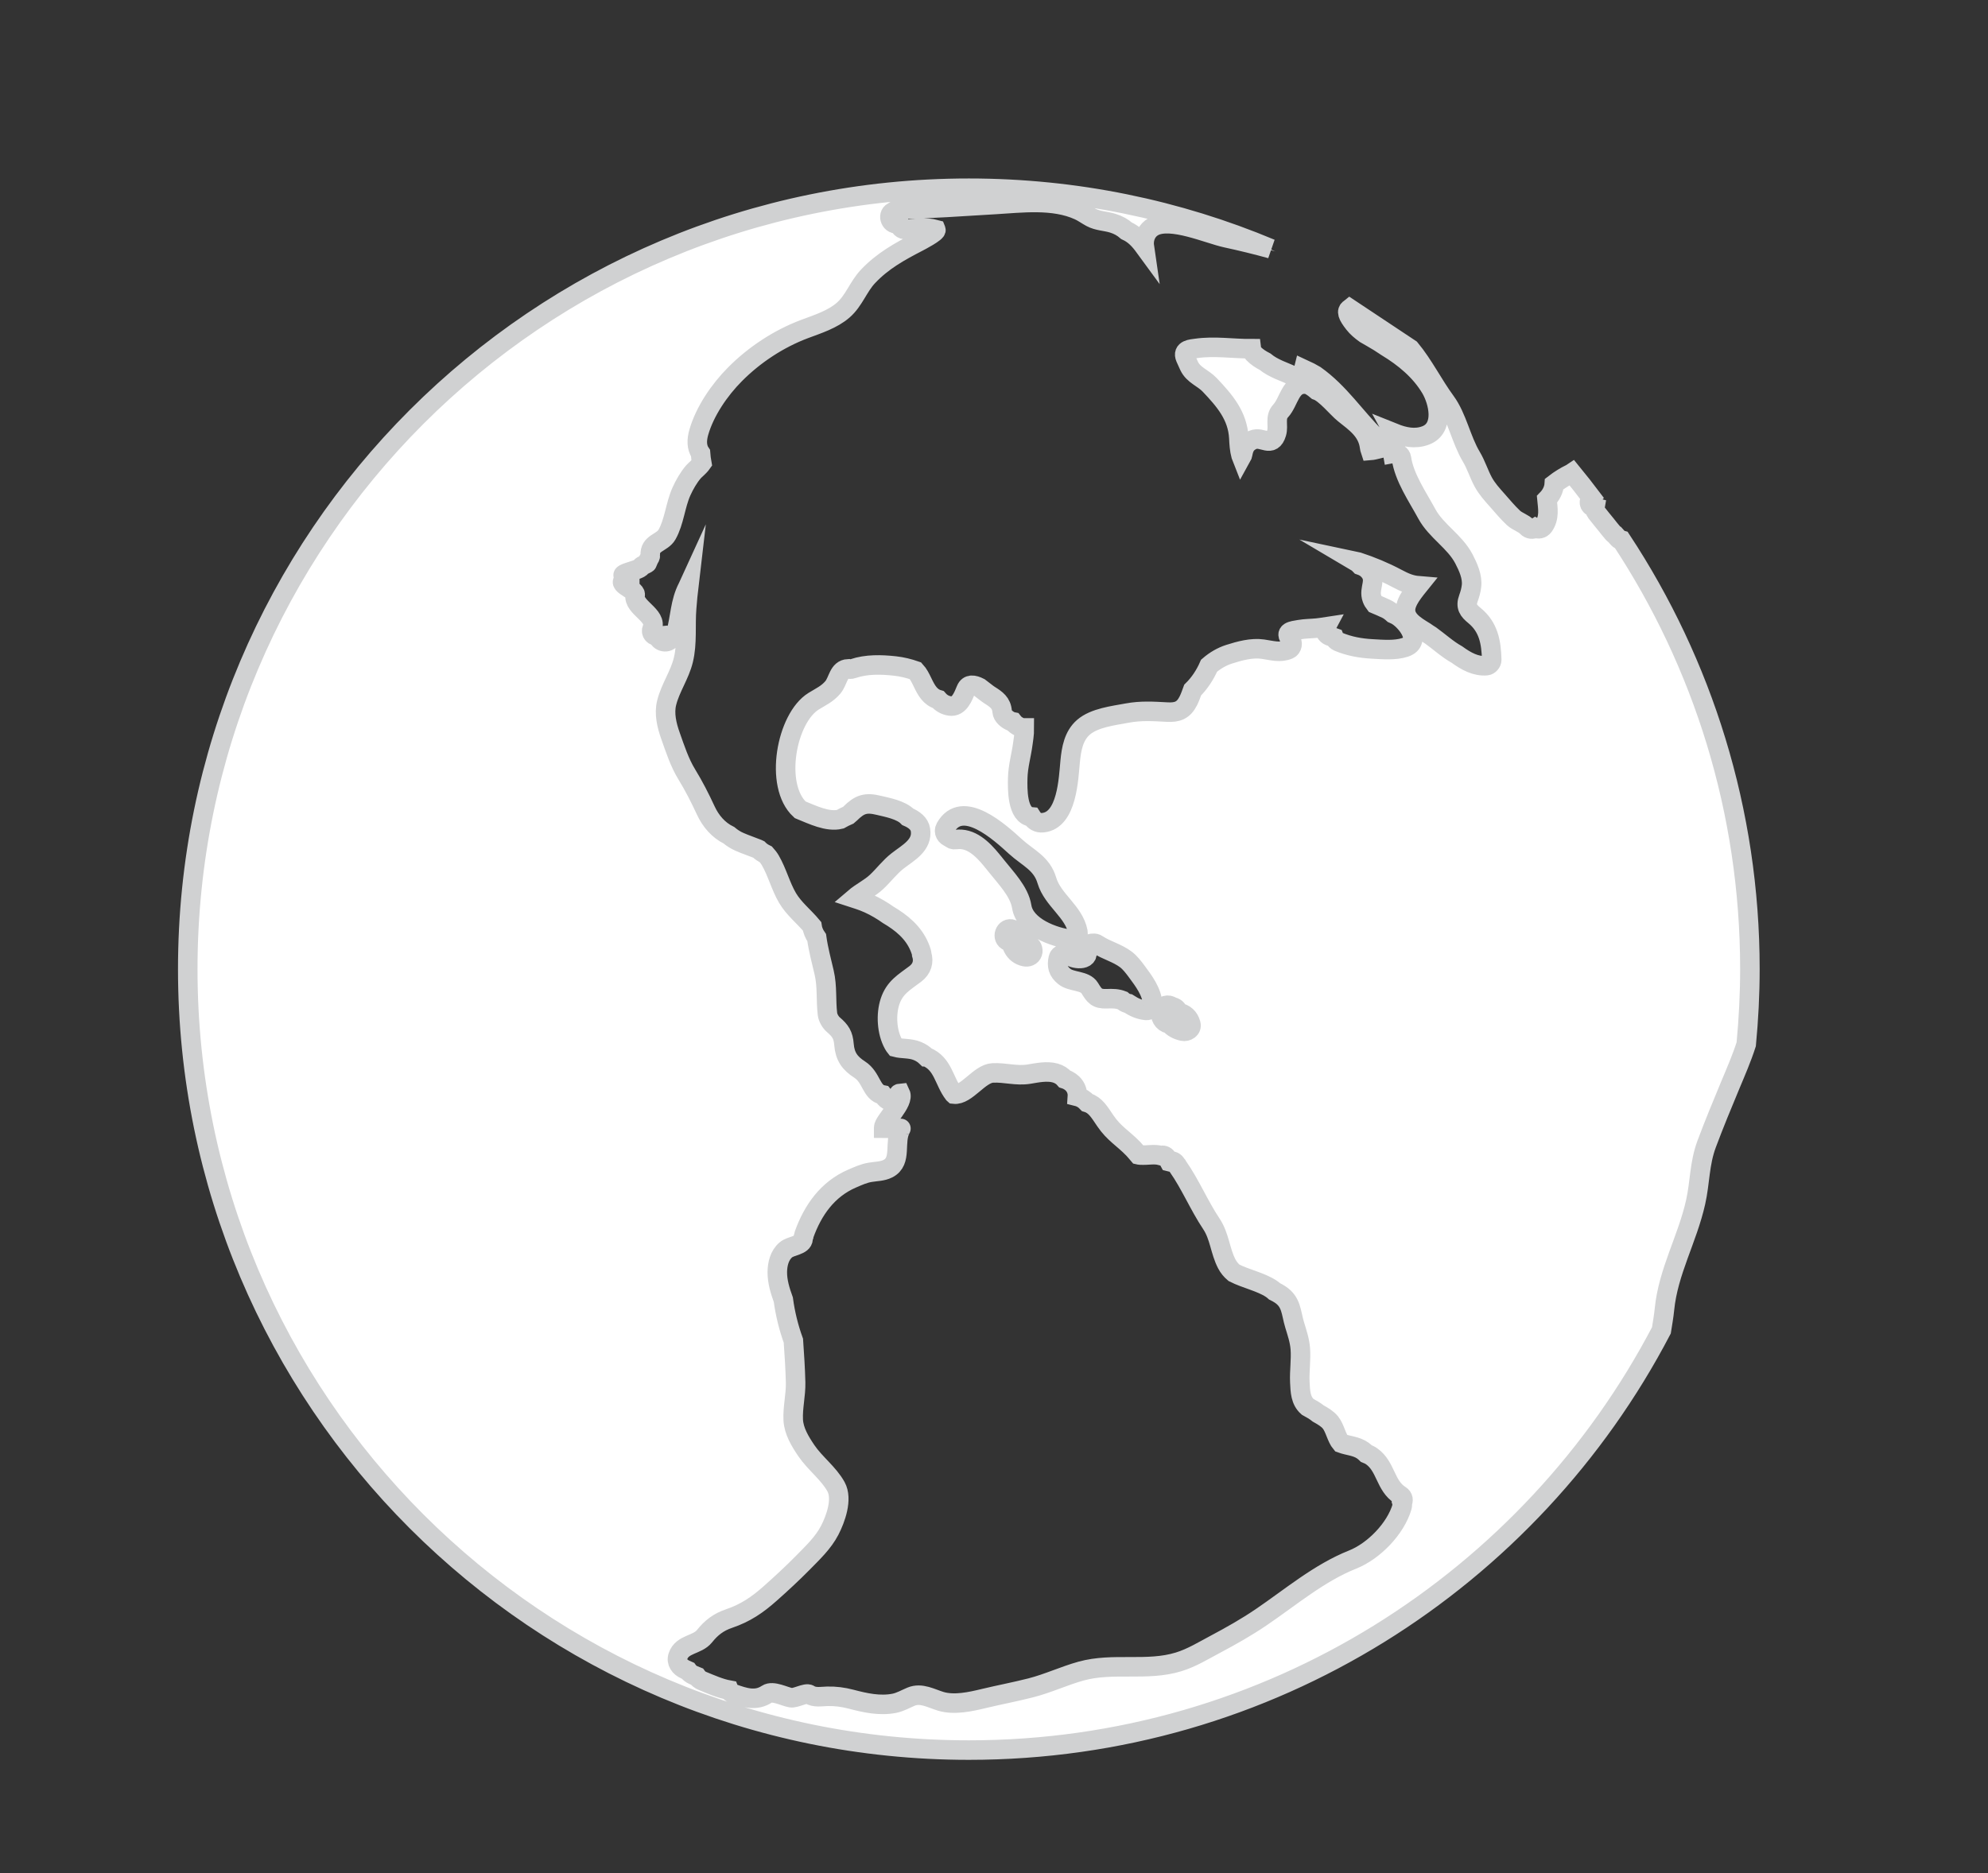 <?xml version="1.0" encoding="utf-8"?>
<!-- Generator: Adobe Illustrator 16.0.3, SVG Export Plug-In . SVG Version: 6.00 Build 0)  -->
<!DOCTYPE svg PUBLIC "-//W3C//DTD SVG 1.1//EN" "http://www.w3.org/Graphics/SVG/1.1/DTD/svg11.dtd">
<svg version="1.1" id="Layer_2" xmlns="http://www.w3.org/2000/svg" xmlns:xlink="http://www.w3.org/1999/xlink" x="0px" y="0px"
	 width="139px" height="131px" viewBox="66.5 19 139 131" enable-background="new 66.5 19 139 131" xml:space="preserve">
<rect x="66.5" y="19" width="139" height="131" fill="#333333" stroke="none"/>
<g>
	<path fill="#FFFFFF" d="M183.099,110.49c0.261-2.654,1.599-4.896,2.173-7.48c0.313-1.396,0.254-2.666,0.771-4.054
		c0.517-1.384,1.078-2.739,1.646-4.103c0.387-0.922,0.799-1.873,1.108-2.84c0.164-1.725,0.256-3.472,0.256-5.239
		c0-11.044-3.299-21.312-8.952-29.891c-0.068-0.021-0.141-0.026-0.201-0.091c-0.086-0.094-0.17-0.19-0.256-0.286
		c-0.041-0.022-0.08-0.052-0.113-0.088c-0.174-0.2-0.338-0.409-0.502-0.618c-0.229-0.275-0.455-0.555-0.676-0.84
		c-0.087-0.114-0.109-0.236-0.091-0.348c-0.034-0.009-0.069-0.02-0.103-0.027c-0.358-0.083-0.342-0.445-0.151-0.667
		c-0.442-0.582-0.89-1.16-1.354-1.723c-0.049,0.031-0.084,0.086-0.144,0.094c-0.278,0.137-0.729,0.404-1.084,0.684
		c-0.026,0.397-0.222,0.777-0.508,1.069c0.063,0.653,0.187,1.283-0.231,1.871c-0.137,0.193-0.381,0.231-0.572,0.127
		c-0.181,0.119-0.428,0.1-0.586-0.071c-0.241-0.263-0.674-0.376-0.949-0.635c-0.406-0.38-0.756-0.806-1.124-1.221
		c-0.36-0.408-0.726-0.807-0.985-1.29c-0.303-0.563-0.494-1.2-0.822-1.745c-0.715-1.193-0.986-2.752-1.787-3.843
		c-0.867-1.179-1.535-2.545-2.467-3.672l-4.222-2.806c-0.237,0.182-0.166,0.445,0.302,1.044c0.203,0.258,0.479,0.494,0.778,0.708
		c0.144,0.085,0.283,0.165,0.416,0.239c0.369,0.208,0.733,0.432,1.087,0.675c1.213,0.736,2.346,1.667,3.074,2.902
		c0.525,0.896,0.978,2.752-0.357,3.265c-0.744,0.286-1.507,0.12-2.23-0.171c0.053,0.096,0.102,0.192,0.158,0.289
		c0.262,0.46-0.394,0.817-0.729,0.482c-0.091-0.091-0.181-0.183-0.269-0.275c-0.123,0.008-0.25-0.025-0.35-0.125
		c-1.545-1.537-2.579-3.18-4.277-4.389c-0.254-0.149-0.518-0.291-0.804-0.42c-0.065,0.262-0.325,0.644-0.647,0.497
		c-0.655-0.302-1.467-0.545-2.041-1.022c-0.305-0.157-0.586-0.339-0.812-0.574c-0.09-0.094-0.131-0.208-0.146-0.332
		c-1.281,0.007-2.563-0.206-3.848-0.023c-0.318,0.046-0.994,0.069-0.742,0.662c0.082,0.192,0.168,0.38,0.258,0.567
		c0.309,0.645,0.959,0.815,1.434,1.316c1.04,1.099,1.942,2.142,2.025,3.696c0.021,0.415,0.044,0.823,0.154,1.227
		c0.011,0.032,0.023,0.068,0.039,0.106c0.031-0.053,0.059-0.126,0.077-0.23c0.087-0.483,0.249-0.771,0.7-0.968
		c0.67-0.29,1.327,0.616,1.656-0.467c0.163-0.539-0.141-1.093,0.288-1.555c0.596-0.642,0.663-1.96,1.769-1.862
		c0.217,0.019,0.483,0.197,0.758,0.433c0.588,0.198,1.432,1.256,1.883,1.616c0.81,0.643,1.639,1.209,1.781,2.322
		c0.014,0.097,0.033,0.178,0.057,0.249c0.309-0.025,0.68-0.169,1.025-0.21c0.227-0.027,0.484,0.093,0.52,0.344
		c0.004,0.023,0.011,0.047,0.015,0.07c0.028-0.006,0.056-0.011,0.085-0.014c0.227-0.025,0.484,0.093,0.52,0.345
		c0.184,1.341,1.127,2.696,1.763,3.875c0.657,1.215,1.951,1.918,2.592,3.151c0.29,0.56,0.604,1.241,0.525,1.893
		c-0.035,0.298-0.107,0.554-0.212,0.838c-0.215,0.589,0,0.866,0.426,1.215c0.982,0.808,1.161,1.858,1.195,3.084
		c0.006,0.179-0.172,0.387-0.353,0.404c-0.748,0.069-1.435-0.309-2.069-0.771c-0.656-0.366-1.261-0.92-1.824-1.324
		c-0.139-0.087-0.28-0.177-0.412-0.274c-0.711-0.439-1.621-0.949-1.27-1.925c0.144-0.393,0.389-0.718,0.641-1.048
		c0.035-0.046,0.115-0.132,0.188-0.224c-0.54-0.043-0.948-0.217-1.521-0.52c-0.871-0.464-1.775-0.838-2.713-1.144
		c-0.054-0.018-0.108-0.031-0.164-0.043c0.104,0.061,0.201,0.132,0.289,0.225c0.014,0.015,0.024,0.031,0.039,0.046
		c0.215,0.072,0.416,0.18,0.578,0.354c0.656,0.706-0.025,1.252,0.252,1.99c0.051,0.137,0.123,0.25,0.202,0.352
		c0.273,0.113,0.542,0.233,0.81,0.358c0.137,0.064,0.3,0.182,0.462,0.33c0.052,0.024,0.104,0.046,0.155,0.07
		c0.668,0.313,1.938,1.846,0.666,2.273c-0.683,0.229-1.588,0.147-2.293,0.108c-0.823-0.045-1.594-0.185-2.356-0.504
		c-0.114-0.049-0.224-0.154-0.276-0.277c-0.113-0.041-0.229-0.077-0.343-0.124c-0.197-0.082-0.385-0.333-0.272-0.558
		c0.012-0.027,0.023-0.05,0.037-0.076c-0.218,0.033-0.434,0.07-0.636,0.088c-0.409,0.04-0.819,0.037-1.225,0.108
		c-0.494,0.085-1.072,0.132-0.604,0.698c0.173,0.209,0.13,0.572-0.139,0.685c-0.609,0.253-1.172,0.064-1.798-0.024
		c-0.771-0.11-1.615,0.121-2.35,0.354c-0.515,0.165-0.986,0.445-1.396,0.799c-0.278,0.639-0.669,1.232-1.144,1.696
		c-0.092,0.254-0.181,0.51-0.299,0.748c-0.335,0.668-0.765,0.828-1.488,0.788c-0.961-0.053-1.821-0.109-2.781,0.07
		c-0.948,0.179-2.275,0.326-3.038,0.988c-0.687,0.596-0.842,1.508-0.927,2.373c-0.115,1.182-0.203,4.117-1.898,4.276
		c-0.365,0.036-0.611-0.132-0.784-0.402c-1.032-0.086-0.987-2.001-0.97-2.703c0.021-0.855,0.255-1.604,0.363-2.447
		c0.007-0.063,0.104-0.629,0.1-1.052c-0.111,0-0.222-0.017-0.339-0.07c-0.154-0.069-0.337-0.194-0.458-0.35
		c-0.052-0.011-0.105-0.025-0.16-0.05c-0.247-0.11-0.57-0.364-0.591-0.666c-0.043-0.612-0.411-0.858-0.894-1.162
		c-0.15-0.095-0.401-0.306-0.685-0.516c-0.399-0.206-0.771-0.259-0.937,0.137c-0.191,0.458-0.469,1.253-1.127,1.149
		c-0.361-0.057-0.611-0.22-0.809-0.446c-0.57-0.169-0.827-0.644-1.092-1.196c-0.15-0.31-0.289-0.589-0.493-0.811
		c-0.465-0.162-0.941-0.281-1.432-0.334c-0.957-0.105-1.979-0.133-2.903,0.179c-0.01,0.003-0.019,0.006-0.03,0.008
		c-0.007,0.003-0.014,0.004-0.022,0.008c-0.109,0.038-0.212,0.034-0.303,0.002c-0.694,0.033-0.682,0.842-1.079,1.305
		c-0.389,0.453-0.83,0.643-1.328,0.952c-1.898,1.174-2.776,5.876-0.945,7.559c0.019,0.008,0.036,0.02,0.055,0.026
		c0.784,0.315,1.86,0.855,2.738,0.639c0.186-0.105,0.376-0.202,0.57-0.285c0.036-0.03,0.074-0.059,0.11-0.095
		c0.683-0.676,1.092-0.815,2.05-0.579c0.532,0.13,1.507,0.301,1.98,0.791c0.44,0.19,0.81,0.467,0.881,0.898
		c0.176,1.084-0.863,1.607-1.592,2.175c-0.547,0.425-0.956,0.985-1.458,1.457c-0.481,0.45-1.072,0.72-1.561,1.139
		c0.208,0.068,0.418,0.134,0.622,0.212c0.502,0.189,0.996,0.455,1.446,0.746c0.103,0.066,0.199,0.133,0.295,0.202
		c0.11,0.064,0.218,0.131,0.324,0.198c0.936,0.603,1.668,1.332,1.994,2.418c0.015,0.051,0.019,0.095,0.019,0.139
		c0.162,0.523,0.021,1.007-0.447,1.362c-0.769,0.583-1.436,0.933-1.762,1.929c-0.294,0.899-0.224,2.123,0.244,2.968
		c0.045,0.082,0.094,0.149,0.145,0.213c0.464,0.125,1.005,0.045,1.525,0.262c0.249,0.103,0.445,0.238,0.609,0.396
		c0.003,0,0.006,0.002,0.008,0.004c1.177,0.483,1.22,1.682,1.908,2.584c0.006,0.008,0.012,0.012,0.019,0.02
		c0.865,0.1,1.771-1.438,2.704-1.48c0.85-0.039,1.653,0.225,2.505,0.088c0.58-0.095,1.254-0.242,1.836-0.082
		c0.279,0.076,0.508,0.225,0.672,0.418c0.566,0.181,0.916,0.662,0.877,1.22c0.287,0.071,0.5,0.221,0.69,0.422
		c0.569,0.174,0.851,0.67,1.259,1.272c0.604,0.892,1.229,1.205,1.957,1.961c0.125,0.131,0.232,0.275,0.348,0.405
		c0.042,0.009,0.084,0.019,0.13,0.019c0.558,0.031,0.957-0.092,1.431,0.035c0.141-0.043,0.301-0.013,0.418,0.148
		c0.016,0.021,0.029,0.042,0.044,0.063c0.046,0.041,0.077,0.088,0.095,0.138c0.012,0.016,0.021,0.03,0.03,0.047
		c0.011,0.001,0.022,0.002,0.031,0.006c0.142-0.045,0.299-0.014,0.419,0.147c0.016,0.021,0.027,0.043,0.044,0.063
		c0.044,0.041,0.077,0.09,0.095,0.137c0.889,1.271,1.477,2.711,2.336,4c0.59,0.879,0.606,1.895,1.082,2.804
		c0.127,0.245,0.301,0.448,0.502,0.618c0.825,0.422,1.854,0.625,2.586,1.105c0.091,0.061,0.168,0.123,0.238,0.188
		c0.133,0.065,0.262,0.134,0.381,0.213c0.811,0.531,0.756,1.256,1.016,2.117c0.168,0.554,0.35,1.08,0.396,1.66
		c0.062,0.775-0.069,1.56-0.032,2.34c0.029,0.64,0.049,1.275,0.535,1.709c0.26,0.143,0.527,0.293,0.746,0.472
		c0.326,0.181,0.651,0.373,0.858,0.634c0.308,0.389,0.423,1.069,0.731,1.432c0.5,0.184,1.054,0.191,1.512,0.514
		c0.093,0.066,0.173,0.136,0.248,0.211c0.129,0.05,0.253,0.107,0.369,0.189c1.01,0.709,0.941,2.059,1.991,2.709
		c0.229,0.143,0.237,0.379,0.134,0.558c0.02,0.073,0.022,0.155-0.004,0.247c-0.445,1.531-1.969,3.095-3.444,3.683
		c-2.329,0.927-4.319,2.625-6.377,4.022c-1.031,0.701-2.091,1.297-3.189,1.881c-0.829,0.441-1.647,0.945-2.55,1.224
		c-2.199,0.681-4.564,0.024-6.799,0.644c-1.191,0.33-2.314,0.865-3.51,1.17c-1.076,0.274-2.174,0.479-3.256,0.74
		c-0.923,0.222-2.068,0.479-3.009,0.196c-0.667-0.2-1.361-0.618-2.065-0.325c-0.379,0.158-0.761,0.381-1.166,0.461
		c-1.01,0.202-2.041-0.026-3.02-0.285c-0.552-0.146-1.087-0.213-1.657-0.2c-0.404,0.01-0.892,0.11-1.254-0.13
		c-0.218-0.146-0.966,0.287-1.286,0.229c-0.453-0.082-1.257-0.52-1.655-0.254c-0.783,0.52-1.563,0.254-2.391-0.041
		c-0.132-0.048-0.21-0.135-0.251-0.236c-0.638-0.115-1.257-0.395-1.856-0.639c-0.17-0.07-0.298-0.178-0.39-0.307
		c-0.076-0.031-0.153-0.063-0.227-0.094c-0.176-0.071-0.308-0.184-0.4-0.315c-0.059-0.025-0.117-0.052-0.176-0.076
		c-0.375-0.165-0.655-0.515-0.51-0.94c0.295-0.86,1.339-0.754,1.843-1.383c0.476-0.595,0.974-0.979,1.704-1.227
		c1.152-0.391,1.972-0.95,2.881-1.758c0.77-0.684,1.53-1.385,2.252-2.119c0.685-0.697,1.433-1.398,1.889-2.278
		c0.405-0.782,0.911-2.171,0.44-3.03c-0.514-0.938-1.459-1.621-2.067-2.517c-0.427-0.63-0.879-1.364-0.916-2.147
		c-0.042-0.871,0.187-1.729,0.166-2.607c-0.023-0.971-0.087-1.939-0.155-2.908c-0.336-0.928-0.57-1.895-0.701-2.857
		c-0.227-0.629-0.424-1.262-0.419-1.932c0.006-0.554,0.15-1.158,0.591-1.538c0.359-0.31,1.179-0.292,1.208-0.778
		c0.005-0.078,0.022-0.144,0.053-0.199c0.005-0.027-0.001-0.055,0.008-0.083c0.609-1.708,1.641-3.173,3.348-3.908
		c0.423-0.183,0.809-0.365,1.266-0.44c0.418-0.069,0.845-0.058,1.23-0.252c1.023-0.517,0.385-1.859,0.907-2.801
		c0.007-0.009-1.202-0.017-1.202-0.017v-0.04c0-0.457,1.465-1.758,1.163-2.393c-0.35,0.029,0.174,0.409-0.295,0.502
		c-0.58,0.114-0.684-0.082-0.929-0.39c-0.813-0.151-0.768-1.222-1.61-1.765c-0.687-0.441-1.027-0.913-1.093-1.75
		c-0.052-0.662-0.244-0.954-0.746-1.385c-0.19-0.162-0.373-0.476-0.404-0.732c-0.118-0.973-0.004-1.916-0.231-2.891
		c-0.191-0.814-0.405-1.613-0.521-2.438c-0.185-0.262-0.288-0.532-0.325-0.795c-0.557-0.671-1.265-1.218-1.71-1.978
		c-0.484-0.831-0.713-1.778-1.193-2.609c-0.094-0.161-0.2-0.296-0.313-0.421c-0.191-0.093-0.356-0.202-0.487-0.333
		c-0.038-0.016-0.069-0.035-0.105-0.053c-0.4-0.164-0.826-0.3-1.249-0.487c-0.269-0.119-0.511-0.274-0.729-0.456
		c-0.734-0.359-1.27-0.986-1.613-1.726c-0.41-0.884-0.826-1.702-1.335-2.534c-0.496-0.813-0.805-1.772-1.125-2.669
		c-0.257-0.72-0.458-1.552-0.265-2.313c0.258-1.032,0.907-1.928,1.16-2.97c0.29-1.193,0.131-2.41,0.232-3.624
		c0.043-0.533,0.09-1.076,0.153-1.617c-0.025,0.057-0.047,0.11-0.077,0.167c-0.547,1.058-0.509,2.094-0.822,3.202
		c-0.046,0.168-0.166,0.253-0.291,0.282c-0.007,0.016-0.03,0.028-0.038,0.046c-0.196,0.454-0.891,0.285-0.906-0.117
		c-0.29,0.026-0.564-0.211-0.416-0.554c0.388-0.898-1.35-1.439-1.188-2.318c0.082-0.443-1.737-0.834-0.377-1.208v-0.005
		c-1.36-0.218,0.693-0.464,0.792-0.755c0.031-0.09,0.411-0.193,0.442-0.281c-0.026-0.161,0.211-0.327,0.196-0.507
		c-0.069-0.89,0.823-0.852,1.165-1.456c0.506-0.893,0.576-2.052,1.005-3.003c0.207-0.459,0.506-0.985,0.838-1.367
		c0.107-0.125,0.408-0.358,0.577-0.597c-0.044-0.233-0.067-0.467-0.086-0.701c-0.288-0.415-0.265-0.943-0.127-1.437
		c0.418-1.476,1.451-2.978,2.527-4.059c1.349-1.362,3.051-2.481,4.845-3.154c0.917-0.345,1.948-0.666,2.699-1.323
		c0.751-0.658,1.044-1.627,1.722-2.345c1.018-1.077,2.189-1.723,3.476-2.389c0.125-0.065,1.351-0.702,1.252-0.863
		c-0.003-0.006-0.009-0.009-0.011-0.014c-0.657-0.185-1.584-0.063-2.056-0.004c-0.296,0.036-0.479-0.185-0.509-0.414
		c-0.038,0.004-0.076,0.01-0.11,0.014c-0.537,0.065-0.721-0.722-0.238-0.849c0.08-0.102,0.203-0.165,0.35-0.151
		c2.224-0.044,4.441-0.207,6.661-0.337c1.883-0.111,4.096-0.403,5.873,0.409c0.296,0.135,0.557,0.331,0.842,0.484
		c0.483,0.26,1.012,0.25,1.521,0.407c0.393,0.12,0.695,0.3,0.956,0.529c0.539,0.245,0.896,0.63,1.25,1.116
		c-0.009-0.056-0.023-0.112-0.024-0.168c-0.018-0.489,0.186-0.981,0.646-1.238c1.201-0.67,3.828,0.51,5.063,0.779
		c1.057,0.228,2.094,0.481,3.12,0.764c-6.472-2.715-13.578-4.218-21.036-4.218c-30.051,0-54.413,24.362-54.413,54.414
		c0,30.052,24.362,54.413,54.413,54.413c20.969,0,39.154-11.866,48.24-29.243C182.964,111.461,183.051,110.977,183.099,110.49
		 M138.521,85.91c-0.352-0.076-0.632-0.29-0.797-0.609c-0.099-0.194-0.133-0.383-0.328-0.459c-0.529-0.203-0.246-1.038,0.285-0.834
		c0.333,0.129,0.574,0.353,0.727,0.676c0.117,0.249,0.119,0.332,0.397,0.392c0.235,0.051,0.345,0.353,0.274,0.559
		C138.996,85.882,138.755,85.959,138.521,85.91 M138.328,82.428c-0.171-1.07-1.119-2.017-1.785-2.86
		c-0.059-0.073-0.118-0.149-0.18-0.226c-0.045-0.049-0.088-0.099-0.125-0.154c-0.641-0.779-1.459-1.595-2.514-1.436
		c-0.173,0.025-0.31-0.04-0.399-0.143c-0.261-0.065-0.486-0.378-0.311-0.688c1.179-2.087,3.821,0.359,4.882,1.322
		c0.869,0.792,1.824,1.147,2.183,2.355c0.407,1.376,1.891,2.161,2.164,3.588c0.052,0.268-0.171,0.558-0.458,0.527
		C140.556,84.577,138.55,83.827,138.328,82.428 M146.984,89.656c-0.48-0.055-0.827-0.219-1.231-0.477
		c-0.122-0.022-0.249-0.08-0.373-0.181c-0.012-0.011-0.026-0.022-0.039-0.034c-0.347-0.136-0.672-0.141-1.099-0.123
		c-0.696,0.026-0.854-0.213-1.182-0.748c-0.328-0.541-1.277-0.406-1.769-0.803c-0.446-0.361-0.537-0.738-0.413-1.288
		c0.059-0.259,0.462-0.402,0.665-0.222c0.356,0.316,1.519,0.473,1.313-0.296c-0.09-0.33,0.188-0.522,0.455-0.505
		c0.088-0.009,0.185,0.009,0.28,0.073c0.636,0.423,1.386,0.59,1.998,1.055c0.287,0.221,0.526,0.534,0.74,0.823
		c0.497,0.67,1.088,1.447,1.12,2.312C147.46,89.475,147.206,89.682,146.984,89.656 M149.532,91.102
		c-0.378-0.084-0.69-0.25-0.898-0.504c-0.019-0.004-0.039-0.004-0.058-0.008c-0.432-0.094-0.629-0.49-0.561-0.906
		c0.069-0.408,0.563-0.488,0.781-0.279c0.196,0.021,0.389,0.152,0.425,0.385c0.001,0.002,0.003,0.002,0.003,0.002
		c0.463,0.084,0.76,0.354,0.881,0.807C150.203,90.954,149.83,91.169,149.532,91.102"/>
	<path fill="none" stroke="#D0D1D2" stroke-width="1.365" stroke-miterlimit="10" d="M182.877,110.578
		c0.262-2.664,1.604-4.915,2.182-7.508c0.313-1.401,0.254-2.676,0.772-4.069c0.519-1.389,1.082-2.75,1.652-4.118
		c0.387-0.925,0.802-1.879,1.112-2.85c0.164-1.73,0.257-3.484,0.257-5.259c0-11.085-3.313-21.391-8.985-30.003
		c-0.068-0.02-0.143-0.026-0.202-0.091c-0.087-0.094-0.172-0.19-0.258-0.287c-0.041-0.022-0.079-0.052-0.112-0.088
		c-0.175-0.201-0.34-0.41-0.504-0.62c-0.23-0.277-0.457-0.558-0.678-0.843c-0.088-0.115-0.111-0.238-0.092-0.35
		c-0.034-0.009-0.069-0.02-0.104-0.027c-0.358-0.083-0.342-0.447-0.151-0.669c-0.443-0.584-0.893-1.164-1.358-1.73
		c-0.05,0.032-0.084,0.086-0.144,0.094c-0.28,0.138-0.732,0.406-1.09,0.687c-0.025,0.399-0.222,0.78-0.509,1.073
		c0.063,0.656,0.188,1.288-0.231,1.878c-0.139,0.194-0.383,0.232-0.575,0.128c-0.183,0.119-0.429,0.1-0.589-0.072
		c-0.241-0.263-0.676-0.377-0.953-0.637c-0.406-0.382-0.758-0.809-1.127-1.226c-0.362-0.409-0.729-0.809-0.989-1.294
		c-0.304-0.565-0.496-1.205-0.825-1.752c-0.718-1.197-0.99-2.762-1.795-3.857c-0.87-1.184-1.54-2.555-2.476-3.686l-4.237-2.816
		c-0.236,0.182-0.166,0.446,0.305,1.047c0.202,0.259,0.479,0.497,0.78,0.711c0.144,0.085,0.284,0.166,0.417,0.24
		c0.37,0.208,0.736,0.434,1.091,0.678c1.218,0.738,2.354,1.673,3.085,2.913c0.527,0.899,0.982,2.762-0.357,3.276
		c-0.747,0.287-1.514,0.12-2.239-0.172c0.053,0.097,0.103,0.194,0.158,0.291c0.264,0.462-0.394,0.82-0.732,0.483
		c-0.091-0.091-0.18-0.183-0.269-0.276c-0.124,0.008-0.251-0.024-0.352-0.125c-1.551-1.543-2.588-3.192-4.294-4.405
		c-0.254-0.15-0.519-0.292-0.805-0.422c-0.065,0.264-0.327,0.646-0.649,0.499c-0.658-0.303-1.475-0.547-2.051-1.026
		c-0.304-0.157-0.587-0.34-0.814-0.576c-0.09-0.094-0.131-0.209-0.146-0.333c-1.286,0.007-2.571-0.207-3.862-0.023
		c-0.319,0.046-0.998,0.069-0.744,0.664c0.082,0.193,0.168,0.382,0.258,0.57c0.31,0.647,0.963,0.818,1.439,1.321
		c1.045,1.102,1.949,2.15,2.033,3.709c0.021,0.417,0.043,0.826,0.155,1.232c0.01,0.032,0.024,0.068,0.039,0.106
		c0.03-0.053,0.058-0.126,0.077-0.23c0.088-0.485,0.25-0.774,0.703-0.973c0.672-0.29,1.332,0.619,1.662-0.468
		c0.163-0.541-0.143-1.098,0.289-1.561c0.598-0.644,0.666-1.967,1.775-1.869c0.217,0.019,0.484,0.198,0.76,0.434
		c0.59,0.2,1.438,1.262,1.891,1.622c0.813,0.646,1.645,1.214,1.789,2.331c0.012,0.098,0.032,0.179,0.056,0.25
		c0.31-0.024,0.683-0.169,1.028-0.21c0.228-0.028,0.486,0.093,0.522,0.345c0.004,0.023,0.011,0.047,0.015,0.07
		c0.027-0.005,0.057-0.011,0.086-0.014c0.226-0.025,0.485,0.093,0.521,0.346c0.185,1.346,1.131,2.706,1.771,3.889
		c0.658,1.22,1.957,1.926,2.601,3.163c0.291,0.562,0.606,1.246,0.526,1.9c-0.035,0.3-0.107,0.556-0.211,0.842
		c-0.218,0.591-0.002,0.869,0.426,1.219c0.985,0.811,1.166,1.865,1.201,3.096c0.004,0.18-0.174,0.388-0.354,0.405
		c-0.751,0.069-1.438-0.31-2.077-0.774c-0.659-0.367-1.266-0.923-1.831-1.329c-0.139-0.087-0.28-0.177-0.414-0.274
		c-0.714-0.441-1.627-0.953-1.274-1.932c0.145-0.395,0.391-0.721,0.644-1.053c0.036-0.046,0.115-0.132,0.188-0.224
		c-0.541-0.044-0.951-0.218-1.524-0.523c-0.876-0.465-1.784-0.841-2.724-1.148c-0.055-0.018-0.109-0.031-0.166-0.043
		c0.105,0.062,0.203,0.133,0.291,0.226c0.014,0.015,0.024,0.031,0.039,0.046c0.217,0.072,0.416,0.18,0.58,0.355
		c0.658,0.709-0.025,1.257,0.254,1.997c0.052,0.138,0.123,0.252,0.203,0.355c0.272,0.113,0.543,0.233,0.811,0.359
		c0.138,0.064,0.302,0.183,0.465,0.331c0.051,0.024,0.105,0.046,0.157,0.07c0.669,0.314,1.944,1.853,0.667,2.282
		c-0.686,0.229-1.594,0.147-2.303,0.108c-0.825-0.046-1.599-0.186-2.364-0.506c-0.114-0.049-0.226-0.154-0.277-0.278
		c-0.114-0.041-0.229-0.077-0.344-0.124c-0.198-0.082-0.386-0.335-0.274-0.56c0.012-0.028,0.024-0.051,0.038-0.077
		c-0.219,0.033-0.436,0.07-0.638,0.089c-0.411,0.04-0.823,0.037-1.23,0.108c-0.496,0.086-1.076,0.132-0.604,0.7
		c0.173,0.21,0.13,0.575-0.14,0.688c-0.611,0.254-1.176,0.064-1.805-0.024c-0.775-0.111-1.621,0.122-2.357,0.356
		c-0.517,0.166-0.99,0.446-1.401,0.802c-0.278,0.641-0.672,1.237-1.147,1.703c-0.093,0.255-0.182,0.512-0.301,0.75
		c-0.336,0.671-0.767,0.832-1.492,0.791c-0.967-0.053-1.83-0.109-2.793,0.071c-0.951,0.179-2.283,0.326-3.05,0.991
		c-0.688,0.598-0.845,1.513-0.929,2.382c-0.116,1.186-0.205,4.132-1.907,4.292c-0.364,0.036-0.614-0.132-0.786-0.404
		c-1.035-0.086-0.99-2.008-0.974-2.713c0.021-0.858,0.256-1.61,0.365-2.456c0.007-0.062,0.104-0.631,0.1-1.056
		c-0.112,0-0.223-0.016-0.34-0.07c-0.155-0.069-0.339-0.194-0.46-0.352c-0.053-0.01-0.105-0.024-0.16-0.049
		c-0.249-0.111-0.572-0.366-0.594-0.669c-0.042-0.614-0.412-0.861-0.897-1.166c-0.151-0.096-0.403-0.307-0.687-0.518
		c-0.401-0.207-0.773-0.26-0.939,0.137c-0.193,0.461-0.472,1.258-1.132,1.154c-0.362-0.057-0.613-0.221-0.811-0.448
		c-0.573-0.169-0.831-0.647-1.097-1.2c-0.15-0.312-0.289-0.592-0.494-0.814c-0.467-0.164-0.945-0.282-1.438-0.336
		c-0.96-0.105-1.985-0.134-2.914,0.18c-0.009,0.003-0.019,0.006-0.03,0.008c-0.007,0.003-0.013,0.004-0.021,0.008
		c-0.109,0.038-0.213,0.034-0.304,0.002c-0.696,0.033-0.684,0.845-1.083,1.31c-0.39,0.455-0.833,0.646-1.333,0.955
		c-1.904,1.179-2.786,5.898-0.949,7.588c0.02,0.008,0.037,0.019,0.056,0.026c0.787,0.315,1.867,0.857,2.748,0.641
		c0.187-0.106,0.378-0.203,0.572-0.286c0.037-0.03,0.075-0.059,0.11-0.096c0.686-0.678,1.097-0.818,2.058-0.581
		c0.534,0.131,1.513,0.303,1.988,0.795c0.441,0.19,0.813,0.468,0.884,0.9c0.177,1.089-0.866,1.613-1.598,2.184
		c-0.549,0.426-0.96,0.989-1.464,1.462c-0.482,0.452-1.076,0.723-1.566,1.143c0.209,0.068,0.419,0.135,0.624,0.213
		c0.504,0.19,1,0.457,1.452,0.749c0.102,0.066,0.199,0.133,0.296,0.202c0.11,0.065,0.218,0.132,0.325,0.2
		c0.939,0.605,1.674,1.337,2.002,2.427c0.015,0.05,0.019,0.095,0.019,0.139c0.162,0.525,0.02,1.011-0.45,1.367
		c-0.77,0.585-1.44,0.937-1.768,1.937c-0.295,0.902-0.225,2.131,0.245,2.979c0.045,0.083,0.094,0.15,0.144,0.213
		c0.466,0.127,1.009,0.047,1.531,0.264c0.25,0.103,0.447,0.239,0.612,0.398c0.002,0,0.005,0.001,0.008,0.003
		c1.18,0.485,1.223,1.688,1.914,2.595c0.008,0.008,0.013,0.012,0.02,0.018c0.869,0.101,1.777-1.442,2.715-1.484
		c0.852-0.039,1.659,0.225,2.514,0.087c0.582-0.094,1.258-0.243,1.844-0.082c0.279,0.077,0.509,0.226,0.673,0.419
		c0.569,0.182,0.92,0.665,0.882,1.225c0.287,0.072,0.501,0.223,0.691,0.425c0.572,0.174,0.854,0.672,1.264,1.276
		c0.607,0.896,1.232,1.211,1.964,1.969c0.127,0.131,0.235,0.275,0.349,0.406c0.043,0.01,0.086,0.019,0.131,0.02
		c0.561,0.029,0.961-0.094,1.438,0.035c0.141-0.045,0.3-0.014,0.419,0.148c0.015,0.021,0.029,0.043,0.044,0.063
		c0.046,0.042,0.078,0.089,0.096,0.139c0.011,0.016,0.021,0.031,0.029,0.047c0.012,0.002,0.022,0.002,0.032,0.006
		c0.142-0.045,0.3-0.014,0.42,0.148c0.015,0.02,0.027,0.042,0.044,0.063c0.045,0.041,0.078,0.09,0.096,0.138
		c0.892,1.276,1.481,2.72,2.344,4.014c0.592,0.884,0.609,1.902,1.086,2.813c0.129,0.248,0.302,0.451,0.504,0.623
		c0.829,0.422,1.861,0.627,2.596,1.108c0.091,0.06,0.169,0.123,0.24,0.188c0.133,0.065,0.262,0.134,0.381,0.214
		c0.814,0.532,0.759,1.26,1.02,2.124c0.168,0.556,0.352,1.085,0.398,1.667c0.061,0.778-0.07,1.565-0.033,2.348
		c0.03,0.644,0.049,1.281,0.538,1.716c0.261,0.144,0.528,0.293,0.748,0.473c0.328,0.183,0.654,0.375,0.862,0.638
		c0.308,0.39,0.424,1.073,0.734,1.437c0.5,0.185,1.057,0.192,1.517,0.516c0.093,0.066,0.173,0.137,0.25,0.212
		c0.128,0.049,0.253,0.106,0.37,0.19c1.013,0.711,0.945,2.065,1.998,2.72c0.229,0.142,0.238,0.379,0.133,0.558
		c0.021,0.075,0.023,0.157-0.002,0.248c-0.448,1.538-1.977,3.107-3.458,3.697c-2.337,0.93-4.335,2.635-6.401,4.038
		c-1.035,0.702-2.098,1.301-3.199,1.887c-0.834,0.442-1.654,0.95-2.561,1.228c-2.207,0.684-4.581,0.025-6.825,0.646
		c-1.194,0.332-2.321,0.868-3.522,1.174c-1.079,0.276-2.182,0.482-3.268,0.743c-0.926,0.224-2.076,0.481-3.02,0.198
		c-0.669-0.201-1.366-0.621-2.073-0.327c-0.38,0.159-0.763,0.383-1.17,0.464c-1.013,0.202-2.048-0.027-3.031-0.287
		c-0.555-0.146-1.091-0.215-1.663-0.201c-0.406,0.01-0.896,0.111-1.259-0.131c-0.219-0.146-0.97,0.288-1.291,0.229
		c-0.454-0.081-1.261-0.52-1.661-0.254c-0.785,0.522-1.568,0.254-2.399-0.041c-0.133-0.049-0.212-0.135-0.253-0.236
		c-0.64-0.116-1.262-0.396-1.862-0.643c-0.171-0.069-0.299-0.178-0.392-0.307c-0.077-0.031-0.153-0.064-0.228-0.094
		c-0.176-0.073-0.309-0.186-0.402-0.316c-0.058-0.027-0.117-0.053-0.176-0.076c-0.377-0.166-0.658-0.519-0.512-0.945
		c0.296-0.863,1.344-0.756,1.85-1.387c0.478-0.598,0.978-0.984,1.71-1.232c1.156-0.393,1.98-0.953,2.892-1.764
		c0.773-0.687,1.536-1.391,2.261-2.127c0.687-0.7,1.438-1.403,1.895-2.287c0.407-0.786,0.915-2.178,0.442-3.043
		c-0.516-0.939-1.465-1.627-2.075-2.524c-0.429-0.633-0.882-1.37-0.919-2.155c-0.042-0.875,0.187-1.736,0.167-2.617
		c-0.024-0.975-0.088-1.947-0.156-2.92c-0.337-0.931-0.572-1.9-0.703-2.867c-0.228-0.631-0.426-1.267-0.421-1.938
		c0.006-0.557,0.151-1.164,0.593-1.544c0.36-0.313,1.184-0.294,1.212-0.782c0.006-0.077,0.021-0.144,0.054-0.2
		c0.005-0.026-0.002-0.055,0.008-0.082c0.612-1.715,1.647-3.185,3.36-3.924c0.425-0.182,0.812-0.365,1.271-0.44
		c0.42-0.071,0.848-0.06,1.235-0.255c1.026-0.518,0.386-1.866,0.91-2.811c0.007-0.009-1.207-0.017-1.207-0.017v-0.04
		c0-0.459,1.471-1.764,1.168-2.401c-0.351,0.03,0.175,0.41-0.296,0.505c-0.582,0.113-0.688-0.082-0.933-0.392
		c-0.817-0.153-0.77-1.228-1.615-1.772c-0.69-0.442-1.031-0.916-1.098-1.756c-0.052-0.665-0.245-0.958-0.748-1.39
		c-0.192-0.163-0.375-0.478-0.406-0.735c-0.119-0.976-0.004-1.924-0.232-2.902c-0.191-0.816-0.407-1.618-0.523-2.445
		c-0.186-0.264-0.289-0.534-0.326-0.798c-0.559-0.674-1.27-1.223-1.717-1.985c-0.486-0.834-0.715-1.786-1.197-2.619
		c-0.094-0.162-0.201-0.297-0.314-0.423c-0.191-0.093-0.358-0.202-0.489-0.334c-0.038-0.016-0.07-0.036-0.105-0.054
		c-0.402-0.164-0.829-0.3-1.254-0.489c-0.27-0.118-0.513-0.274-0.731-0.457c-0.738-0.361-1.276-0.99-1.62-1.733
		c-0.411-0.887-0.829-1.708-1.339-2.542c-0.499-0.816-0.809-1.779-1.129-2.679c-0.259-0.724-0.461-1.558-0.267-2.322
		c0.26-1.036,0.911-1.936,1.165-2.981c0.291-1.198,0.131-2.42,0.231-3.638c0.044-0.535,0.09-1.08,0.154-1.623
		c-0.026,0.057-0.047,0.11-0.077,0.168c-0.549,1.062-0.511,2.101-0.825,3.214c-0.047,0.168-0.167,0.254-0.292,0.283
		c-0.007,0.016-0.03,0.028-0.039,0.046c-0.196,0.456-0.894,0.286-0.909-0.118c-0.291,0.026-0.567-0.211-0.418-0.555
		c0.389-0.901-1.354-1.445-1.192-2.327c0.082-0.445-1.743-0.837-0.378-1.213v-0.005c-1.365-0.219,0.695-0.465,0.795-0.758
		c0.031-0.09,0.412-0.193,0.443-0.281c-0.026-0.162,0.212-0.329,0.197-0.509c-0.07-0.893,0.826-0.855,1.169-1.461
		c0.508-0.897,0.579-2.061,1.009-3.015c0.207-0.46,0.508-0.989,0.841-1.372c0.108-0.126,0.41-0.36,0.579-0.6
		c-0.044-0.233-0.067-0.468-0.086-0.703c-0.29-0.416-0.266-0.946-0.127-1.442c0.419-1.482,1.455-2.989,2.535-4.074
		c1.355-1.367,3.063-2.491,4.864-3.167c0.92-0.345,1.955-0.668,2.709-1.327c0.754-0.661,1.047-1.633,1.729-2.354
		c1.021-1.081,2.197-1.73,3.488-2.398c0.126-0.065,1.356-0.704,1.256-0.866c-0.002-0.006-0.008-0.009-0.01-0.014
		c-0.66-0.186-1.59-0.063-2.063-0.004c-0.297,0.036-0.48-0.186-0.51-0.415c-0.038,0.004-0.077,0.009-0.111,0.013
		c-0.539,0.066-0.724-0.724-0.239-0.852c0.081-0.102,0.204-0.165,0.351-0.151c2.233-0.044,4.458-0.208,6.687-0.339
		c1.889-0.111,4.111-0.404,5.895,0.411c0.297,0.135,0.558,0.332,0.845,0.486c0.485,0.261,1.016,0.251,1.526,0.409
		c0.395,0.12,0.698,0.301,0.961,0.53c0.539,0.246,0.898,0.633,1.254,1.12c-0.008-0.056-0.023-0.112-0.024-0.168
		c-0.019-0.491,0.187-0.984,0.647-1.242c1.207-0.673,3.844,0.512,5.084,0.781c1.061,0.229,2.1,0.483,3.129,0.767
		c-6.494-2.725-13.627-4.234-21.112-4.234c-30.163,0-54.617,24.453-54.617,54.617c0,30.163,24.454,54.616,54.617,54.616
		c21.047,0,39.299-11.91,48.419-29.353C182.741,111.553,182.829,111.067,182.877,110.578z M138.133,85.906
		c-0.352-0.076-0.633-0.29-0.798-0.611c-0.1-0.194-0.134-0.384-0.331-0.46c-0.531-0.204-0.246-1.042,0.287-0.837
		c0.334,0.13,0.576,0.354,0.729,0.678c0.116,0.25,0.12,0.334,0.398,0.394c0.236,0.05,0.347,0.354,0.276,0.561
		C138.61,85.879,138.368,85.956,138.133,85.906z M137.939,82.412c-0.172-1.074-1.123-2.025-1.791-2.871
		c-0.059-0.074-0.119-0.149-0.18-0.226c-0.047-0.05-0.09-0.1-0.127-0.155c-0.643-0.782-1.465-1.602-2.522-1.442
		c-0.174,0.026-0.312-0.04-0.402-0.144c-0.26-0.065-0.487-0.379-0.311-0.69c1.184-2.095,3.836,0.36,4.899,1.327
		c0.873,0.795,1.832,1.151,2.191,2.364c0.409,1.381,1.898,2.169,2.172,3.601c0.053,0.27-0.171,0.56-0.46,0.529
		C140.176,84.568,138.162,83.816,137.939,82.412z M146.629,89.667c-0.482-0.054-0.832-0.22-1.236-0.479
		c-0.123-0.021-0.25-0.078-0.375-0.18c-0.012-0.011-0.025-0.023-0.039-0.035c-0.348-0.135-0.674-0.142-1.104-0.123
		c-0.697,0.025-0.855-0.213-1.185-0.752c-0.331-0.543-1.282-0.406-1.775-0.806c-0.448-0.362-0.54-0.741-0.415-1.292
		c0.059-0.26,0.465-0.404,0.667-0.223c0.358,0.318,1.525,0.475,1.318-0.297c-0.089-0.331,0.19-0.524,0.457-0.506
		c0.089-0.01,0.187,0.008,0.282,0.072c0.637,0.425,1.391,0.593,2.005,1.06c0.288,0.221,0.528,0.536,0.743,0.825
		c0.498,0.672,1.093,1.453,1.123,2.32C147.105,89.484,146.85,89.693,146.629,89.667z M149.186,91.118
		c-0.379-0.084-0.692-0.251-0.901-0.506c-0.019-0.004-0.04-0.004-0.06-0.009c-0.433-0.094-0.631-0.491-0.561-0.909
		c0.068-0.409,0.564-0.49,0.784-0.281c0.196,0.022,0.39,0.154,0.426,0.388c0.001,0.002,0.002,0.002,0.002,0.002
		c0.466,0.084,0.763,0.354,0.886,0.81C149.858,90.969,149.484,91.186,149.186,91.118z"/>
</g>
</svg>
